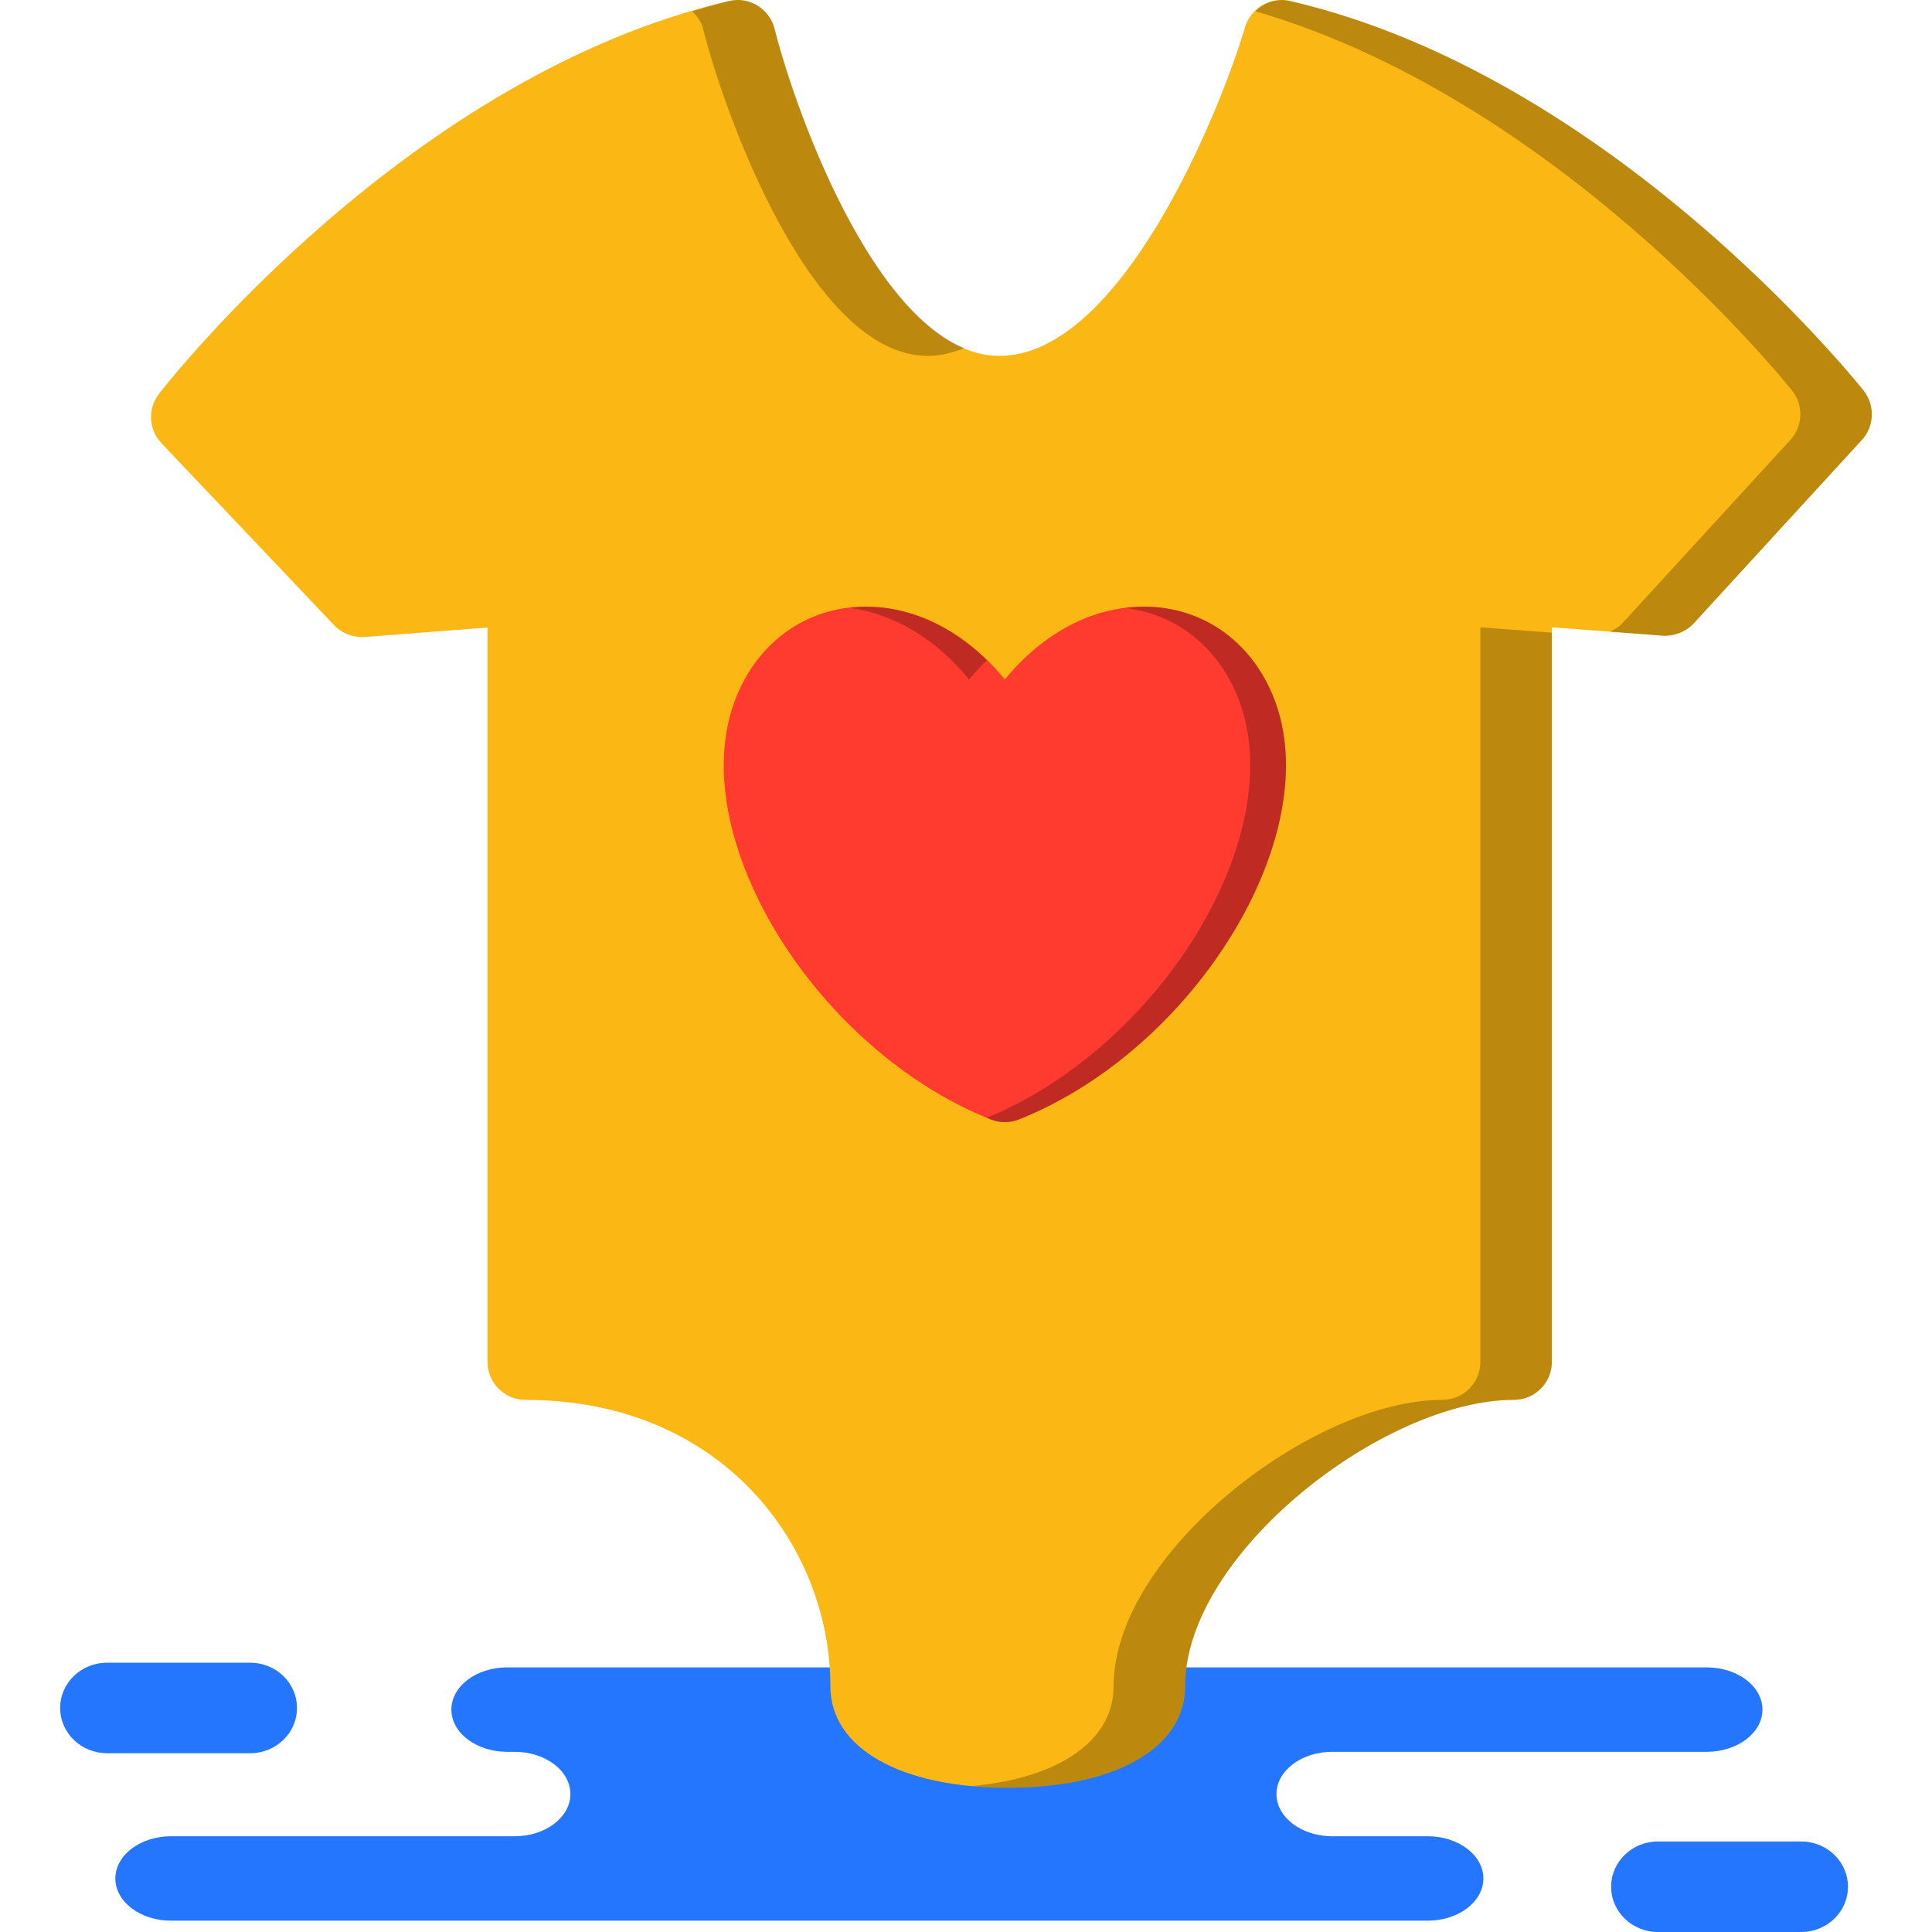 <?xml version="1.0" encoding="iso-8859-1"?>
<!-- Generator: Adobe Illustrator 19.1.0, SVG Export Plug-In . SVG Version: 6.00 Build 0)  -->
<svg version="1.1" id="Capa_1" xmlns="http://www.w3.org/2000/svg" xmlns:xlink="http://www.w3.org/1999/xlink" x="0px" y="0px"
	 viewBox="0 0 217.222 217.222" style="enable-background:new 0 0 217.222 217.222;" xml:space="preserve">
<g>
	<g id="group-130svg">
		<path id="path-1_35_" style="fill:#2476FF;" d="M74.987,187.47H57.023c-3.463,0-6.272,2.125-6.272,4.746
			c0,2.622,2.809,4.747,6.272,4.747h0.836c3.464,0,6.272,2.126,6.272,4.746c0,2.623-2.808,4.748-6.272,4.748H19.241
			c-3.464,0-6.271,2.124-6.271,4.747c0,2.621,2.807,4.746,6.271,4.746h46.41h94.86c3.463,0,6.27-2.125,6.27-4.746
			c0-2.623-2.807-4.747-6.27-4.747h-10.719c-3.463,0-6.271-2.125-6.271-4.748c0-2.62,2.808-4.746,6.271-4.746h42.095
			c3.464,0,6.272-2.125,6.272-4.747c0-2.621-2.808-4.746-6.272-4.746h-3.142H74.987z"/>
		<path id="path-2_35_" style="fill:#2476FF;" d="M186.403,217.222c-2.904,0-5.258-2.278-5.258-5.089
			c0-2.808,2.354-5.087,5.258-5.087h16.113c2.904,0,5.258,2.279,5.258,5.087c0,2.811-2.354,5.089-5.258,5.089H186.403z"/>
		<path id="path-3_35_" style="fill:#2476FF;" d="M12.022,197.119c-2.903,0-5.258-2.277-5.258-5.086
			c0-2.809,2.355-5.086,5.258-5.086h16.113c2.904,0,5.258,2.277,5.258,5.086c0,2.809-2.354,5.086-5.258,5.086H12.022z"/>
		<path id="path-4_35_" style="fill:#FBB713;" d="M113.304,201.002c-12.112,0-19.941-4.479-19.941-11.407
			c0-15.613-12.013-32.203-34.276-32.203c-2.362,0-4.273-1.912-4.273-4.274V70.553l-13.799,1.069
			c-1.293,0.072-2.546-0.389-3.431-1.315L18.16,49.835c-1.46-1.533-1.578-3.891-0.275-5.568C19.011,42.811,46.04,8.454,81.976,0.111
			c2.287-0.527,4.549,0.877,5.117,3.138c2.388,9.534,12.162,36.766,25.267,36.766c13.657,0,24.776-27.362,27.622-36.948
			c0.651-2.163,2.847-3.469,5.067-2.956c35.911,8.335,63.332,42.366,64.485,43.806c1.301,1.652,1.226,4.006-0.202,5.554
			l-18.907,20.627c-0.884,0.964-2.286,1.456-3.463,1.374l-12.479-0.94v82.586c0,2.362-1.912,4.274-4.275,4.274
			c-14.591,0-36.962,17.278-36.962,32.203C133.246,196.523,125.417,201.002,113.304,201.002z"/>
		<path id="path-5_35_" style="opacity:0.25;enable-background:new    ;" d="M79.053,3.249c2.388,9.534,12.161,36.766,25.267,36.766
			c1.403,0,2.769-0.351,4.113-0.878C97.33,34.533,89.235,11.8,87.093,3.249c-0.567-2.261-2.83-3.665-5.117-3.138
			c-1.403,0.325-2.768,0.757-4.144,1.159C78.387,1.808,78.852,2.446,79.053,3.249z"/>
		<path id="path-6_34_" style="opacity:0.25;enable-background:new    ;" d="M209.534,43.917
			c-1.153-1.44-28.574-35.472-64.485-43.806c-1.475-0.341-2.896,0.172-3.904,1.155c33.848,9.85,59.24,41.268,60.348,42.651
			c1.302,1.652,1.226,4.006-0.201,5.554l-18.907,20.627c-0.378,0.413-0.879,0.693-1.389,0.925l5.966,0.449
			c1.177,0.082,2.579-0.41,3.464-1.374l18.906-20.627C210.76,47.923,210.835,45.569,209.534,43.917z"/>
		<path id="path-7_33_" style="opacity:0.25;enable-background:new    ;" d="M166.442,70.532v82.586
			c0,2.362-1.912,4.274-4.274,4.274c-14.591,0-36.963,17.278-36.963,32.203c0,6.124-6.133,10.322-15.921,11.216
			c1.283,0.118,2.616,0.191,4.02,0.191c12.113,0,19.942-4.479,19.942-11.407c0-14.925,22.371-32.203,36.962-32.203
			c2.363,0,4.275-1.912,4.275-4.274V71.137L166.442,70.532z"/>
		<path id="path-8_25_" style="fill:#FF3A2F;" d="M112.979,126.166c-0.535,0-1.078-0.1-1.587-0.301
			c-19.557-7.801-34.173-31.307-28.949-46.577c2.338-6.837,8.039-11.081,14.884-11.081c5.818,0,11.369,2.972,15.652,8.192
			c4.282-5.22,9.833-8.192,15.659-8.192c6.845,0,12.546,4.244,14.883,11.085c5.218,15.266-9.399,38.772-28.957,46.573
			C114.056,126.066,113.513,126.166,112.979,126.166z"/>
		<path id="path-9_22_" style="opacity:0.25;enable-background:new    ;" d="M108.958,76.399c0.64-0.78,1.317-1.493,2.01-2.169
			c-3.945-3.855-8.693-6.023-13.642-6.023c-0.623,0-1.224,0.074-1.827,0.142C100.509,68.997,105.218,71.84,108.958,76.399z"/>
		<path id="path-10_20_" style="opacity:0.25;enable-background:new    ;" d="M143.521,79.292
			c-2.337-6.841-8.038-11.085-14.883-11.085c-0.736,0-1.468,0.049-2.194,0.142c6.016,0.69,10.933,4.723,13.057,10.943
			c5.179,15.155-9.192,38.409-28.533,46.38c0.143,0.059,0.28,0.136,0.424,0.193c0.509,0.201,1.052,0.301,1.586,0.301
			c0.535,0,1.078-0.1,1.586-0.301C134.122,118.064,148.739,94.558,143.521,79.292z"/>
	</g>
</g>
<g>
</g>
<g>
</g>
<g>
</g>
<g>
</g>
<g>
</g>
<g>
</g>
<g>
</g>
<g>
</g>
<g>
</g>
<g>
</g>
<g>
</g>
<g>
</g>
<g>
</g>
<g>
</g>
<g>
</g>
</svg>
